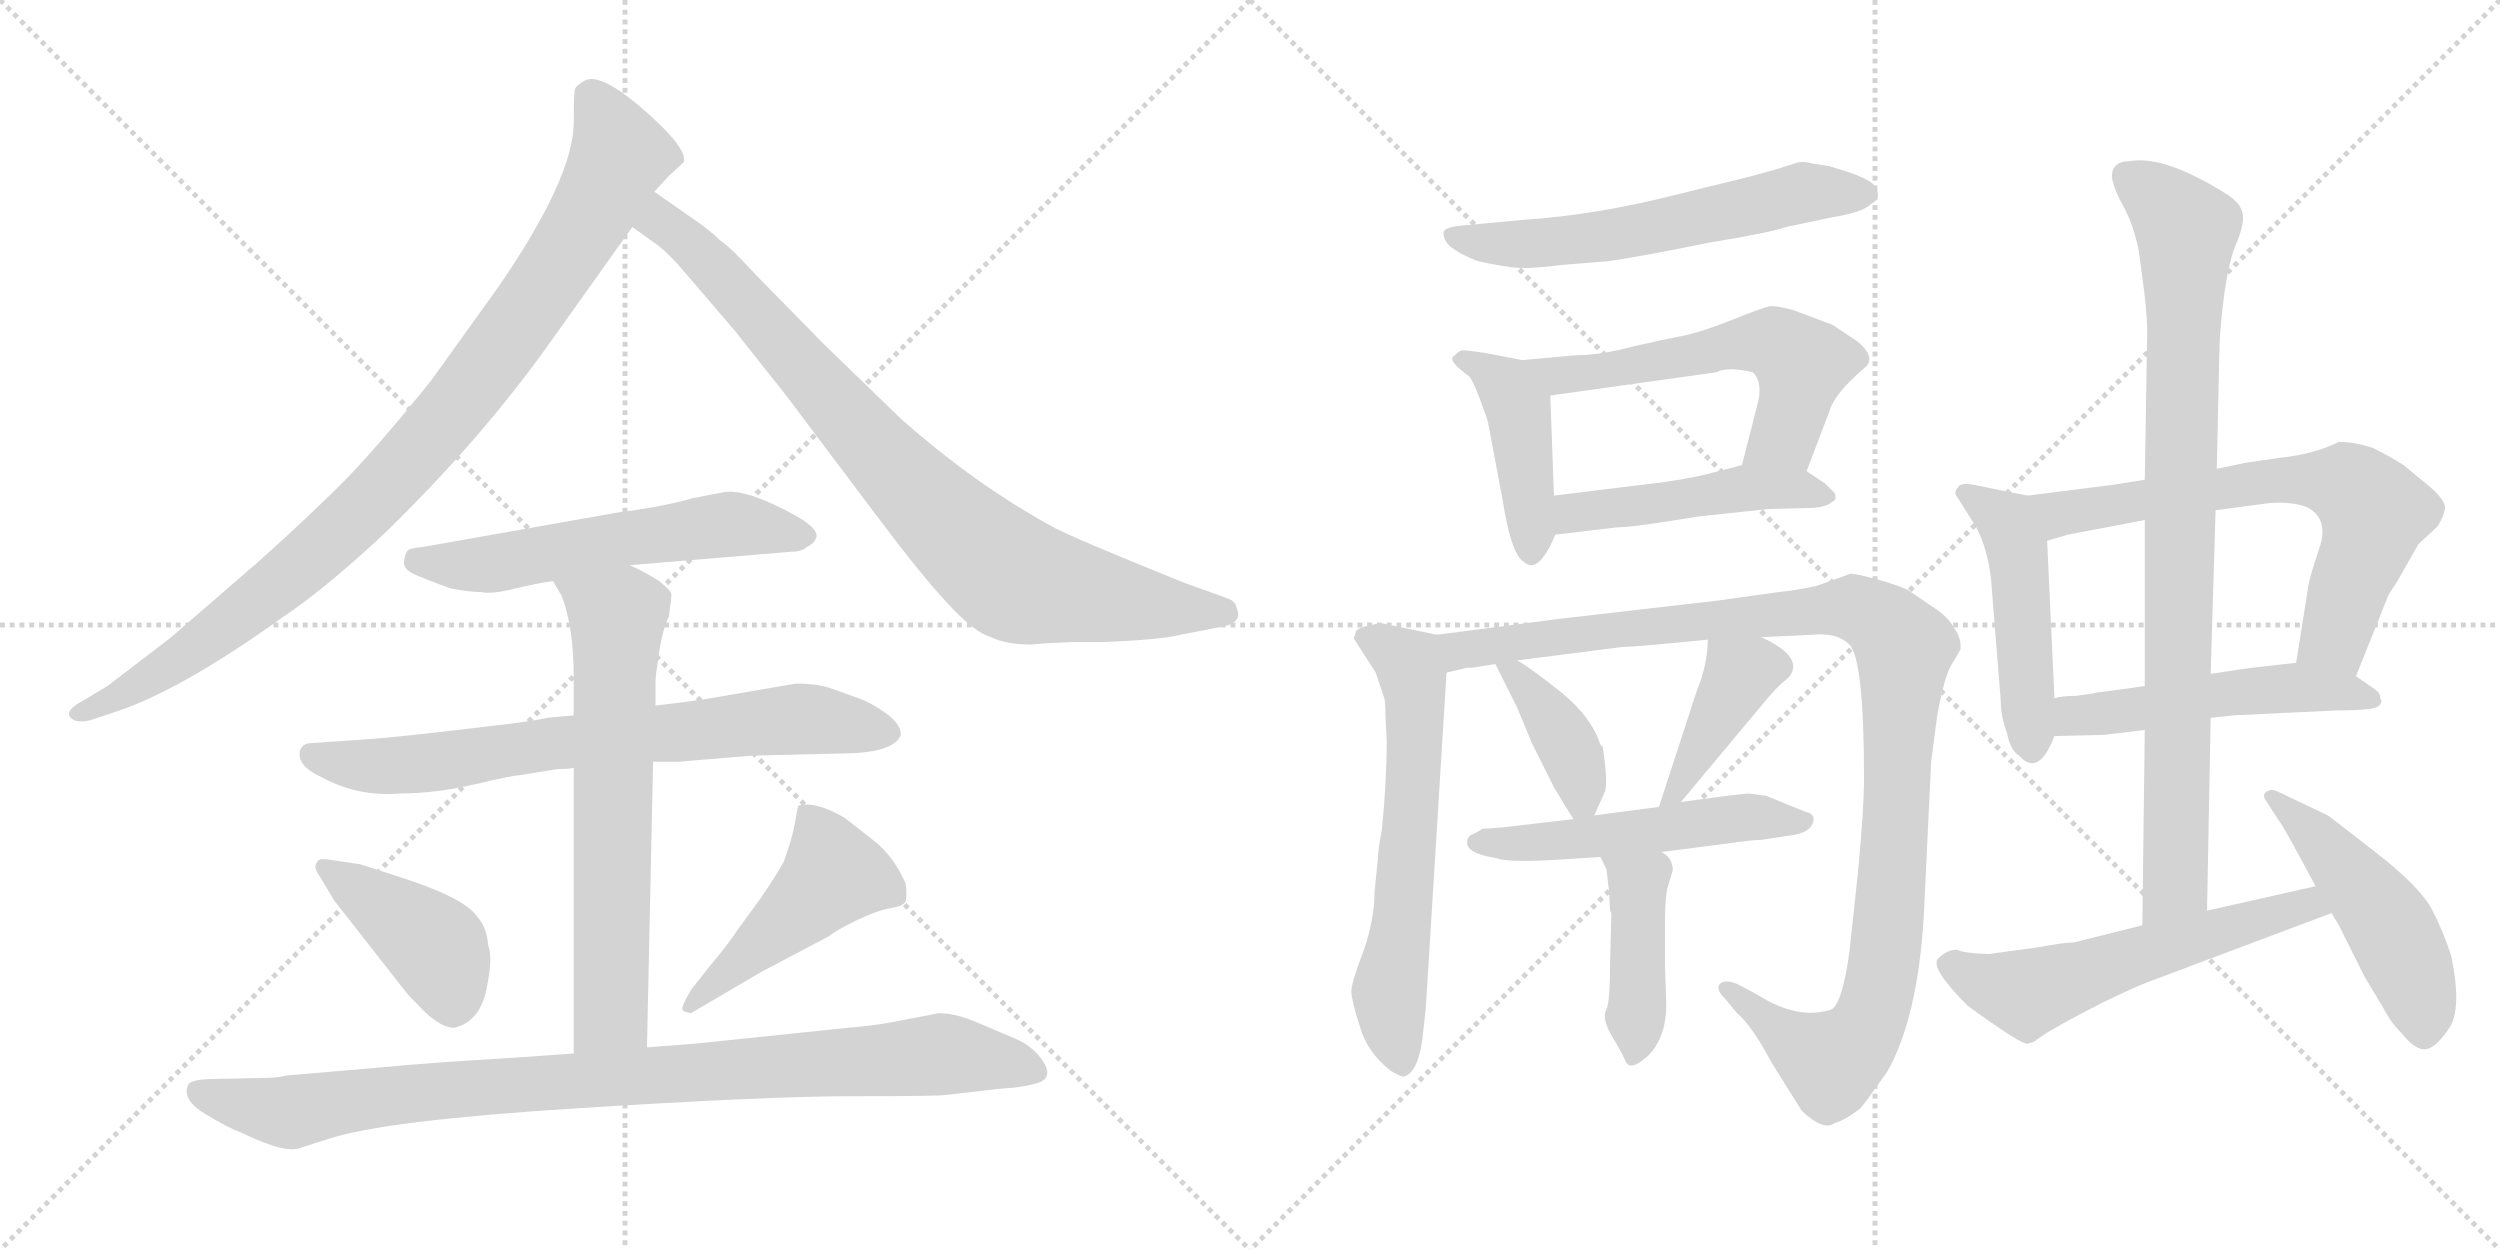 <svg version="1.1" viewBox="0 0 2048 1024" xmlns="http://www.w3.org/2000/svg">
  <g stroke="lightgray" stroke-dasharray="1,1" stroke-width="1" transform="scale(4, 4)">
    <line x1="0" y1="0" x2="256" y2="256"></line>
    <line x1="256" y1="0" x2="0" y2="256"></line>
    <line x1="128" y1="0" x2="128" y2="256"></line>
    <line x1="0" y1="128" x2="256" y2="128"></line>
    <line x1="256" y1="0" x2="512" y2="256"></line>
    <line x1="512" y1="0" x2="256" y2="256"></line>
    <line x1="384" y1="0" x2="384" y2="256"></line>
    <line x1="256" y1="128" x2="512" y2="128"></line>
  </g>
<g transform="scale(1, -1) translate(0, -850)">
   <style type="text/css">
    @keyframes keyframes0 {
      from {
       stroke: black;
       stroke-dashoffset: 961;
       stroke-width: 128;
       }
       76% {
       animation-timing-function: step-end;
       stroke: black;
       stroke-dashoffset: 0;
       stroke-width: 128;
       }
       to {
       stroke: black;
       stroke-width: 1024;
       }
       }
       #make-me-a-hanzi-animation-0 {
         animation: keyframes0 1.032s both;
         animation-delay: 0s;
         animation-timing-function: linear;
       }
    @keyframes keyframes1 {
      from {
       stroke: black;
       stroke-dashoffset: 859;
       stroke-width: 128;
       }
       74% {
       animation-timing-function: step-end;
       stroke: black;
       stroke-dashoffset: 0;
       stroke-width: 128;
       }
       to {
       stroke: black;
       stroke-width: 1024;
       }
       }
       #make-me-a-hanzi-animation-1 {
         animation: keyframes1 0.949s both;
         animation-delay: 1.032s;
         animation-timing-function: linear;
       }
    @keyframes keyframes2 {
      from {
       stroke: black;
       stroke-dashoffset: 577;
       stroke-width: 128;
       }
       65% {
       animation-timing-function: step-end;
       stroke: black;
       stroke-dashoffset: 0;
       stroke-width: 128;
       }
       to {
       stroke: black;
       stroke-width: 1024;
       }
       }
       #make-me-a-hanzi-animation-2 {
         animation: keyframes2 0.72s both;
         animation-delay: 1.981s;
         animation-timing-function: linear;
       }
    @keyframes keyframes3 {
      from {
       stroke: black;
       stroke-dashoffset: 733;
       stroke-width: 128;
       }
       70% {
       animation-timing-function: step-end;
       stroke: black;
       stroke-dashoffset: 0;
       stroke-width: 128;
       }
       to {
       stroke: black;
       stroke-width: 1024;
       }
       }
       #make-me-a-hanzi-animation-3 {
         animation: keyframes3 0.847s both;
         animation-delay: 2.701s;
         animation-timing-function: linear;
       }
    @keyframes keyframes4 {
      from {
       stroke: black;
       stroke-dashoffset: 667;
       stroke-width: 128;
       }
       68% {
       animation-timing-function: step-end;
       stroke: black;
       stroke-dashoffset: 0;
       stroke-width: 128;
       }
       to {
       stroke: black;
       stroke-width: 1024;
       }
       }
       #make-me-a-hanzi-animation-4 {
         animation: keyframes4 0.793s both;
         animation-delay: 3.547s;
         animation-timing-function: linear;
       }
    @keyframes keyframes5 {
      from {
       stroke: black;
       stroke-dashoffset: 418;
       stroke-width: 128;
       }
       58% {
       animation-timing-function: step-end;
       stroke: black;
       stroke-dashoffset: 0;
       stroke-width: 128;
       }
       to {
       stroke: black;
       stroke-width: 1024;
       }
       }
       #make-me-a-hanzi-animation-5 {
         animation: keyframes5 0.59s both;
         animation-delay: 4.34s;
         animation-timing-function: linear;
       }
    @keyframes keyframes6 {
      from {
       stroke: black;
       stroke-dashoffset: 471;
       stroke-width: 128;
       }
       61% {
       animation-timing-function: step-end;
       stroke: black;
       stroke-dashoffset: 0;
       stroke-width: 128;
       }
       to {
       stroke: black;
       stroke-width: 1024;
       }
       }
       #make-me-a-hanzi-animation-6 {
         animation: keyframes6 0.633s both;
         animation-delay: 4.93s;
         animation-timing-function: linear;
       }
    @keyframes keyframes7 {
      from {
       stroke: black;
       stroke-dashoffset: 947;
       stroke-width: 128;
       }
       76% {
       animation-timing-function: step-end;
       stroke: black;
       stroke-dashoffset: 0;
       stroke-width: 128;
       }
       to {
       stroke: black;
       stroke-width: 1024;
       }
       }
       #make-me-a-hanzi-animation-7 {
         animation: keyframes7 1.021s both;
         animation-delay: 5.563s;
         animation-timing-function: linear;
       }
    @keyframes keyframes8 {
      from {
       stroke: black;
       stroke-dashoffset: 598;
       stroke-width: 128;
       }
       66% {
       animation-timing-function: step-end;
       stroke: black;
       stroke-dashoffset: 0;
       stroke-width: 128;
       }
       to {
       stroke: black;
       stroke-width: 1024;
       }
       }
       #make-me-a-hanzi-animation-8 {
         animation: keyframes8 0.737s both;
         animation-delay: 6.584s;
         animation-timing-function: linear;
       }
    @keyframes keyframes9 {
      from {
       stroke: black;
       stroke-dashoffset: 433;
       stroke-width: 128;
       }
       58% {
       animation-timing-function: step-end;
       stroke: black;
       stroke-dashoffset: 0;
       stroke-width: 128;
       }
       to {
       stroke: black;
       stroke-width: 1024;
       }
       }
       #make-me-a-hanzi-animation-9 {
         animation: keyframes9 0.602s both;
         animation-delay: 7.321s;
         animation-timing-function: linear;
       }
    @keyframes keyframes10 {
      from {
       stroke: black;
       stroke-dashoffset: 582;
       stroke-width: 128;
       }
       65% {
       animation-timing-function: step-end;
       stroke: black;
       stroke-dashoffset: 0;
       stroke-width: 128;
       }
       to {
       stroke: black;
       stroke-width: 1024;
       }
       }
       #make-me-a-hanzi-animation-10 {
         animation: keyframes10 0.724s both;
         animation-delay: 7.923s;
         animation-timing-function: linear;
       }
    @keyframes keyframes11 {
      from {
       stroke: black;
       stroke-dashoffset: 477;
       stroke-width: 128;
       }
       61% {
       animation-timing-function: step-end;
       stroke: black;
       stroke-dashoffset: 0;
       stroke-width: 128;
       }
       to {
       stroke: black;
       stroke-width: 1024;
       }
       }
       #make-me-a-hanzi-animation-11 {
         animation: keyframes11 0.638s both;
         animation-delay: 8.647s;
         animation-timing-function: linear;
       }
    @keyframes keyframes12 {
      from {
       stroke: black;
       stroke-dashoffset: 628;
       stroke-width: 128;
       }
       67% {
       animation-timing-function: step-end;
       stroke: black;
       stroke-dashoffset: 0;
       stroke-width: 128;
       }
       to {
       stroke: black;
       stroke-width: 1024;
       }
       }
       #make-me-a-hanzi-animation-12 {
         animation: keyframes12 0.761s both;
         animation-delay: 9.285s;
         animation-timing-function: linear;
       }
    @keyframes keyframes13 {
      from {
       stroke: black;
       stroke-dashoffset: 1105;
       stroke-width: 128;
       }
       78% {
       animation-timing-function: step-end;
       stroke: black;
       stroke-dashoffset: 0;
       stroke-width: 128;
       }
       to {
       stroke: black;
       stroke-width: 1024;
       }
       }
       #make-me-a-hanzi-animation-13 {
         animation: keyframes13 1.149s both;
         animation-delay: 10.046s;
         animation-timing-function: linear;
       }
    @keyframes keyframes14 {
      from {
       stroke: black;
       stroke-dashoffset: 395;
       stroke-width: 128;
       }
       56% {
       animation-timing-function: step-end;
       stroke: black;
       stroke-dashoffset: 0;
       stroke-width: 128;
       }
       to {
       stroke: black;
       stroke-width: 1024;
       }
       }
       #make-me-a-hanzi-animation-14 {
         animation: keyframes14 0.571s both;
         animation-delay: 11.195s;
         animation-timing-function: linear;
       }
    @keyframes keyframes15 {
      from {
       stroke: black;
       stroke-dashoffset: 409;
       stroke-width: 128;
       }
       57% {
       animation-timing-function: step-end;
       stroke: black;
       stroke-dashoffset: 0;
       stroke-width: 128;
       }
       to {
       stroke: black;
       stroke-width: 1024;
       }
       }
       #make-me-a-hanzi-animation-15 {
         animation: keyframes15 0.583s both;
         animation-delay: 11.767s;
         animation-timing-function: linear;
       }
    @keyframes keyframes16 {
      from {
       stroke: black;
       stroke-dashoffset: 524;
       stroke-width: 128;
       }
       63% {
       animation-timing-function: step-end;
       stroke: black;
       stroke-dashoffset: 0;
       stroke-width: 128;
       }
       to {
       stroke: black;
       stroke-width: 1024;
       }
       }
       #make-me-a-hanzi-animation-16 {
         animation: keyframes16 0.676s both;
         animation-delay: 12.35s;
         animation-timing-function: linear;
       }
    @keyframes keyframes17 {
      from {
       stroke: black;
       stroke-dashoffset: 423;
       stroke-width: 128;
       }
       58% {
       animation-timing-function: step-end;
       stroke: black;
       stroke-dashoffset: 0;
       stroke-width: 128;
       }
       to {
       stroke: black;
       stroke-width: 1024;
       }
       }
       #make-me-a-hanzi-animation-17 {
         animation: keyframes17 0.594s both;
         animation-delay: 13.026s;
         animation-timing-function: linear;
       }
    @keyframes keyframes18 {
      from {
       stroke: black;
       stroke-dashoffset: 485;
       stroke-width: 128;
       }
       61% {
       animation-timing-function: step-end;
       stroke: black;
       stroke-dashoffset: 0;
       stroke-width: 128;
       }
       to {
       stroke: black;
       stroke-width: 1024;
       }
       }
       #make-me-a-hanzi-animation-18 {
         animation: keyframes18 0.645s both;
         animation-delay: 13.62s;
         animation-timing-function: linear;
       }
    @keyframes keyframes19 {
      from {
       stroke: black;
       stroke-dashoffset: 682;
       stroke-width: 128;
       }
       69% {
       animation-timing-function: step-end;
       stroke: black;
       stroke-dashoffset: 0;
       stroke-width: 128;
       }
       to {
       stroke: black;
       stroke-width: 1024;
       }
       }
       #make-me-a-hanzi-animation-19 {
         animation: keyframes19 0.805s both;
         animation-delay: 14.265s;
         animation-timing-function: linear;
       }
    @keyframes keyframes20 {
      from {
       stroke: black;
       stroke-dashoffset: 516;
       stroke-width: 128;
       }
       63% {
       animation-timing-function: step-end;
       stroke: black;
       stroke-dashoffset: 0;
       stroke-width: 128;
       }
       to {
       stroke: black;
       stroke-width: 1024;
       }
       }
       #make-me-a-hanzi-animation-20 {
         animation: keyframes20 0.67s both;
         animation-delay: 15.07s;
         animation-timing-function: linear;
       }
    @keyframes keyframes21 {
      from {
       stroke: black;
       stroke-dashoffset: 893;
       stroke-width: 128;
       }
       74% {
       animation-timing-function: step-end;
       stroke: black;
       stroke-dashoffset: 0;
       stroke-width: 128;
       }
       to {
       stroke: black;
       stroke-width: 1024;
       }
       }
       #make-me-a-hanzi-animation-21 {
         animation: keyframes21 0.977s both;
         animation-delay: 15.74s;
         animation-timing-function: linear;
       }
    @keyframes keyframes22 {
      from {
       stroke: black;
       stroke-dashoffset: 579;
       stroke-width: 128;
       }
       65% {
       animation-timing-function: step-end;
       stroke: black;
       stroke-dashoffset: 0;
       stroke-width: 128;
       }
       to {
       stroke: black;
       stroke-width: 1024;
       }
       }
       #make-me-a-hanzi-animation-22 {
         animation: keyframes22 0.721s both;
         animation-delay: 16.717s;
         animation-timing-function: linear;
       }
    @keyframes keyframes23 {
      from {
       stroke: black;
       stroke-dashoffset: 494;
       stroke-width: 128;
       }
       62% {
       animation-timing-function: step-end;
       stroke: black;
       stroke-dashoffset: 0;
       stroke-width: 128;
       }
       to {
       stroke: black;
       stroke-width: 1024;
       }
       }
       #make-me-a-hanzi-animation-23 {
         animation: keyframes23 0.652s both;
         animation-delay: 17.438s;
         animation-timing-function: linear;
       }
</style>
<path d="M 536 693 L 548 706 L 560 717 Q 564 728 528 759.5 Q 492 791 479 784 Q 472 780 471 777 Q 470 774 470 750 Q 470 705 409 616 L 353 538 Q 307 481 280 454 Q 253 427 213 391 L 139 327 L 88 288 L 68 276 Q 53 268 57.5 262.5 Q 62 257 74 260 L 92 266 Q 146 283 231 344 Q 267 368 316 414 Q 395 491 451 570 L 518 664 L 536 693 Z" fill="lightgray"></path> 
<path d="M 856 323 L 878 324 L 904 324 Q 952 326 967 330 L 998 336 Q 1019 339 1013 352 Q 1012 358 1005 360 L 969 373 L 925 391 Q 881 409 865 417 Q 800 452 738 507 L 675 568 L 620 624 Q 598 648 590 653 Q 581 662 566 672 L 536 693 C 511 710 494 681 518 664 L 539 649 Q 549 641 560 628 L 602 579 L 644 526 L 717 429 Q 756 377 777 355 Q 798 332 812 328 Q 824 322 845 322 L 856 323 Z" fill="lightgray"></path> 
<path d="M 516 387 L 648 398 Q 657 398 661 402 Q 668 405 669 411 Q 669 418 651 428 Q 613 449 594 447 L 568 442 Q 544 435 505 430 L 347 402 Q 336 401 334 399 Q 332 397 331 390.5 Q 330 384 338.5 380 Q 347 376 369 368 Q 384 365 394 365 Q 402 363 420.5 367.5 Q 439 372 453 374 L 516 387 Z" fill="lightgray"></path> 
<path d="M 535 226 L 556 226 L 616 231 L 700 233 Q 733 235 738 248 Q 738 257 726 265.5 Q 714 274 706 277 L 681 286 Q 670 290 652 290 L 576 277 Q 563 275 537 272 L 470 264 L 449 262 L 438 260 Q 427 258 370.5 251.5 Q 314 245 295 244 L 252 241 Q 248 240 246 236 Q 242 223 264 213 Q 294 197 328 200 Q 357 200 389 207.5 Q 421 215 426 215 L 457 220 Q 467 220 470 221 L 535 226 Z" fill="lightgray"></path> 
<path d="M 530 -8 L 535 226 L 537 272 L 537 292 Q 537 296 540 316 Q 543 335 548 345 Q 550 359 550 363 Q 550 366 540 374 Q 529 381 516 387 C 489 401 438 400 453 374 L 460 362 Q 470 337 470 294 L 470 264 L 470 221 L 470 -13 C 470 -43 529 -38 530 -8 Z" fill="lightgray"></path> 
<path d="M 274 112 L 332 38 Q 335 34 348 21 Q 362 8 372 8 Q 393 13 398.5 39.5 Q 404 66 400 75 Q 399 90 391 99 Q 380 115 326 132 L 295 142 L 268 146 Q 261 147 260 144 Q 256 140 262 132 L 274 112 Z" fill="lightgray"></path> 
<path d="M 566 20 L 624 54 L 679 83 Q 685 88 701.5 96 Q 718 104 729.5 106 Q 741 108 742 112 Q 743 116 742 126 Q 732 149 715 162 L 692 180 Q 668 194 654 190 Q 653 187 651 175 Q 649 163 642 144 Q 636 133 623 114 L 604 88 Q 597 77 581 58 L 566 39 Q 558 25 559 23 Q 560 21 566 20 Z" fill="lightgray"></path> 
<path d="M 235 -31 Q 227 -33 217 -33 L 170 -34 Q 155 -35 154 -39 Q 149 -51 168 -62.5 Q 187 -74 198 -78 Q 235 -96 247 -90 L 269 -83 Q 314 -68 471.5 -58 Q 629 -48 699 -48 Q 769 -48 775 -47 L 818 -42 Q 836 -41 847 -38 Q 866 -34 852 -16 Q 844 -6 832 -1 Q 820 4 801.5 12 Q 783 20 769 20 L 743 15 Q 720 10 694 8 L 569 -5 Q 555 -6 530 -8 L 470 -13 L 428 -16 L 365 -20 Q 337 -22 294 -26 L 235 -31 Z" fill="lightgray"></path> 
<path d="M 1508 711 L 1498 714 L 1485 716 Q 1478 718 1473 717 L 1454 711 Q 1429 704 1424 703 L 1371 690 Q 1308 674 1249 670 L 1195 665 Q 1186 664 1183 661 Q 1181 656 1187 649 Q 1195 642 1211 636 Q 1234 631 1245 630.5 Q 1256 630 1280 633 L 1317 636 Q 1340 639 1399 651 Q 1453 660 1463 664 L 1501 672 Q 1526 676 1533 683 Q 1540 687 1538 693 Q 1538 702 1508 711 Z" fill="lightgray"></path> 
<path d="M 1247 555 L 1216 561 Q 1202 563 1199 563 Q 1195 563 1192 559 Q 1184 556 1203 542 Q 1206 540 1212 524 Q 1218 508 1219 504 L 1231 440 Q 1238 396 1248 390 Q 1255 383 1263 392 Q 1270 401 1274 412 L 1273 444 L 1270 526 C 1269 551 1269 551 1247 555 Z" fill="lightgray"></path> 
<path d="M 1480 464 L 1499 514 Q 1503 528 1529 550 Q 1536 558 1522 570 L 1501 584 L 1469 596 Q 1454 600 1449 599 Q 1444 598 1419 588 Q 1394 578 1379 575 Q 1363 572 1337 566 Q 1311 559 1291 559 L 1247 555 C 1217 552 1240 522 1270 526 L 1406 545 Q 1415 550 1436 545 Q 1445 536 1439 516 L 1427 469 C 1420 440 1469 436 1480 464 Z" fill="lightgray"></path> 
<path d="M 1274 412 L 1325 418 Q 1338 418 1392 427 L 1449 433 L 1486 434 Q 1497 435 1501 439 Q 1505 440 1503 446 L 1495 454 L 1480 464 C 1460 477 1456 477 1427 469 L 1400 462 Q 1376 456 1338 452 L 1273 444 C 1243 440 1244 408 1274 412 Z" fill="lightgray"></path> 
<path d="M 1177 330 L 1134 339 Q 1132 340 1123 338 Q 1113 336 1111 333 L 1109 327 L 1127 299 L 1134 278 Q 1135 275 1135 262 L 1136 243 Q 1136 210 1132 170 Q 1129 155 1129 149 L 1126 119 Q 1126 97 1117 71 Q 1107 45 1107 38 Q 1107 31 1114 9 Q 1120 -12 1139 -27 Q 1147 -32 1150 -32 Q 1161 -29 1165 -3 L 1168 24 L 1185 299 C 1187 328 1187 328 1177 330 Z" fill="lightgray"></path> 
<path d="M 1443 328 L 1485 330 Q 1505 332 1515 322 Q 1527 310 1527 212 Q 1527 187 1522 135 L 1515 70 Q 1509 27 1500 23 Q 1473 14 1440 35 L 1423 44 Q 1413 48 1409 44 Q 1405 40 1413 32 L 1423 20 Q 1435 10 1451 -20 L 1476 -60 Q 1494 -77 1503 -70 Q 1511 -68 1524 -58 Q 1526 -56 1546 -28 Q 1571 16 1576 100 L 1582 226 L 1587 264 Q 1593 297 1599 306 Q 1604 314 1606 318 Q 1607 327 1601 335 Q 1596 345 1583 353 L 1564 366 Q 1557 370 1539 375 Q 1521 380 1516 380 L 1488 370 Q 1469 366 1457 365 L 1407 358 L 1277 343 L 1177 330 C 1147 326 1155 294 1185 299 L 1202 303 L 1206 303 L 1225 306 L 1243 309 L 1329 320 Q 1339 320 1399 326 L 1443 328 Z" fill="lightgray"></path> 
<path d="M 1225 306 L 1241 274 Q 1242 273 1255 241 L 1273 205 Q 1285 185 1289 179 C 1298 165 1298 165 1306 182 L 1315 202 Q 1317 212 1313 238 L 1311 240 Q 1304 262 1280 282 Q 1255 302 1243 309 C 1217 325 1215 326 1225 306 Z" fill="lightgray"></path> 
<path d="M 1377 193 L 1443 272 Q 1456 288 1463 293 Q 1469 298 1469 304 Q 1469 316 1443 328 C 1416 341 1400 349 1399 326 Q 1399 306 1390 284 L 1359 189 C 1350 160 1358 170 1377 193 Z" fill="lightgray"></path> 
<path d="M 1289 179 L 1229 172 L 1214 171 Q 1212 169 1205 166 Q 1202 164 1202 161 Q 1200 151 1226 147 Q 1235 143 1281 146 L 1311 148 L 1361 152 L 1415 159 Q 1436 162 1443 162 L 1469 166 Q 1482 168 1485 175.5 Q 1488 183 1479 185 L 1447 198 Q 1433 200 1432 200 L 1414 198 L 1377 193 L 1359 189 L 1306 182 L 1289 179 Z" fill="lightgray"></path> 
<path d="M 1311 148 L 1316 138 L 1318 121 L 1319 104 L 1320 102 L 1319 62 Q 1319 30 1316 23 Q 1312 16 1320 2 Q 1328 -11 1332 -20 Q 1336 -28 1351 -14 Q 1365 1 1365 27 L 1364 58 L 1364 98 Q 1364 117 1367 126 L 1370 136 Q 1371 138 1369 144 Q 1367 149 1361 152 C 1337 170 1298 175 1311 148 Z" fill="lightgray"></path> 
<path d="M 1661 444 L 1621 452 Q 1608 455 1605 452 Q 1601 448 1602 445 L 1619 418 Q 1628 401 1631 376 L 1639 276 Q 1639 263 1644 250 Q 1647 235 1654 231 Q 1670 213 1683 247 L 1683 278 L 1677 407 C 1676 437 1675 441 1661 444 Z" fill="lightgray"></path> 
<path d="M 1930 296 L 1956 361 Q 1956 362 1964 374 L 1981 404 L 1997 419 Q 2002 427 2003 434 Q 2003 440 1992 450 L 1969 469 Q 1958 476 1944 483 Q 1929 488 1916 488 Q 1896 478 1868 475 L 1840 471 Q 1836 470 1816 466 L 1757 457 L 1732 453 L 1661 444 C 1631 440 1648 399 1677 407 L 1694 412 L 1757 424 L 1815 432 L 1860 438 Q 1880 439 1891 434 Q 1908 424 1900 401 Q 1892 377 1891 370 L 1881 307 C 1876 277 1919 268 1930 296 Z" fill="lightgray"></path> 
<path d="M 1811 262 L 1830 264 L 1914 268 Q 1946 268 1949 272 Q 1952 275 1950 278 Q 1950 282 1946 285 L 1930 296 C 1909 310 1909 310 1881 307 L 1845 303 Q 1844 303 1811 298 L 1757 288 L 1721 283 Q 1718 283 1715 282 L 1701 280 Q 1689 280 1683 278 C 1654 272 1653 246 1683 247 L 1724 248 L 1757 252 L 1811 262 Z" fill="lightgray"></path> 
<path d="M 1757 252 L 1755 92 C 1755 62 1807 74 1808 104 L 1811 262 L 1811 298 L 1815 432 L 1816 466 L 1818 557 Q 1818 577 1822 608 Q 1826 638 1833 653 Q 1839 668 1837 676 Q 1835 684 1824 691 Q 1773 723 1745 718 Q 1730 718 1730 705 Q 1732 694 1740 680 Q 1748 665 1752 645 L 1755 623 Q 1759 594 1759 578 L 1757 457 L 1757 424 L 1757 288 L 1757 252 Z" fill="lightgray"></path> 
<path d="M 1755 92 L 1699 78 Q 1691 78 1670 74 L 1633 69 Q 1631 68 1619 69 Q 1607 70 1603 72 Q 1595 72 1588 65 Q 1580 58 1612 26 Q 1656 -6 1661 -5 Q 1665 -4 1667 -3 Q 1669 -1 1674 2 Q 1678 5 1684 8 Q 1690 12 1721 28 Q 1752 43 1761 46 L 1910 102 C 1938 113 1926 131 1897 124 L 1808 104 L 1755 92 Z" fill="lightgray"></path> 
<path d="M 1910 102 L 1916 92 L 1937 50 L 1952 25 Q 1958 13 1967 4 Q 1979 -11 1987.5 -9.5 Q 1996 -8 2006.5 8 Q 2017 24 2008 67 Q 2002 86 1992.5 104.5 Q 1983 123 1946.5 151.5 Q 1910 180 1907 182 L 1865 202 Q 1860 204 1856 201 Q 1853 198 1857 193 L 1866 179 Q 1868 177 1878 159 L 1897 124 L 1910 102 Z" fill="lightgray"></path> 
      <clipPath id="make-me-a-hanzi-clip-0">
      <path d="M 536 693 L 548 706 L 560 717 Q 564 728 528 759.5 Q 492 791 479 784 Q 472 780 471 777 Q 470 774 470 750 Q 470 705 409 616 L 353 538 Q 307 481 280 454 Q 253 427 213 391 L 139 327 L 88 288 L 68 276 Q 53 268 57.5 262.5 Q 62 257 74 260 L 92 266 Q 146 283 231 344 Q 267 368 316 414 Q 395 491 451 570 L 518 664 L 536 693 Z" fill="lightgray"></path>
      </clipPath>
      <path clip-path="url(#make-me-a-hanzi-clip-0)" d="M 483 772 L 508 723 L 471 653 L 378 522 L 292 427 L 210 356 L 127 297 L 63 265 " fill="none" id="make-me-a-hanzi-animation-0" stroke-dasharray="833 1666" stroke-linecap="round"></path>

      <clipPath id="make-me-a-hanzi-clip-1">
      <path d="M 856 323 L 878 324 L 904 324 Q 952 326 967 330 L 998 336 Q 1019 339 1013 352 Q 1012 358 1005 360 L 969 373 L 925 391 Q 881 409 865 417 Q 800 452 738 507 L 675 568 L 620 624 Q 598 648 590 653 Q 581 662 566 672 L 536 693 C 511 710 494 681 518 664 L 539 649 Q 549 641 560 628 L 602 579 L 644 526 L 717 429 Q 756 377 777 355 Q 798 332 812 328 Q 824 322 845 322 L 856 323 Z" fill="lightgray"></path>
      </clipPath>
      <path clip-path="url(#make-me-a-hanzi-clip-1)" d="M 538 685 L 543 666 L 599 617 L 730 468 L 829 377 L 913 358 L 1002 348 " fill="none" id="make-me-a-hanzi-animation-1" stroke-dasharray="731 1462" stroke-linecap="round"></path>

      <clipPath id="make-me-a-hanzi-clip-2">
      <path d="M 516 387 L 648 398 Q 657 398 661 402 Q 668 405 669 411 Q 669 418 651 428 Q 613 449 594 447 L 568 442 Q 544 435 505 430 L 347 402 Q 336 401 334 399 Q 332 397 331 390.5 Q 330 384 338.5 380 Q 347 376 369 368 Q 384 365 394 365 Q 402 363 420.5 367.5 Q 439 372 453 374 L 516 387 Z" fill="lightgray"></path>
      </clipPath>
      <path clip-path="url(#make-me-a-hanzi-clip-2)" d="M 343 391 L 409 388 L 598 421 L 660 411 " fill="none" id="make-me-a-hanzi-animation-2" stroke-dasharray="449 898" stroke-linecap="round"></path>

      <clipPath id="make-me-a-hanzi-clip-3">
      <path d="M 535 226 L 556 226 L 616 231 L 700 233 Q 733 235 738 248 Q 738 257 726 265.5 Q 714 274 706 277 L 681 286 Q 670 290 652 290 L 576 277 Q 563 275 537 272 L 470 264 L 449 262 L 438 260 Q 427 258 370.5 251.5 Q 314 245 295 244 L 252 241 Q 248 240 246 236 Q 242 223 264 213 Q 294 197 328 200 Q 357 200 389 207.5 Q 421 215 426 215 L 457 220 Q 467 220 470 221 L 535 226 Z" fill="lightgray"></path>
      </clipPath>
      <path clip-path="url(#make-me-a-hanzi-clip-3)" d="M 255 231 L 299 222 L 335 223 L 456 242 L 649 261 L 728 250 " fill="none" id="make-me-a-hanzi-animation-3" stroke-dasharray="605 1210" stroke-linecap="round"></path>

      <clipPath id="make-me-a-hanzi-clip-4">
      <path d="M 530 -8 L 535 226 L 537 272 L 537 292 Q 537 296 540 316 Q 543 335 548 345 Q 550 359 550 363 Q 550 366 540 374 Q 529 381 516 387 C 489 401 438 400 453 374 L 460 362 Q 470 337 470 294 L 470 264 L 470 221 L 470 -13 C 470 -43 529 -38 530 -8 Z" fill="lightgray"></path>
      </clipPath>
      <path clip-path="url(#make-me-a-hanzi-clip-4)" d="M 460 370 L 506 345 L 501 32 L 500 20 L 477 -5 " fill="none" id="make-me-a-hanzi-animation-4" stroke-dasharray="539 1078" stroke-linecap="round"></path>

      <clipPath id="make-me-a-hanzi-clip-5">
      <path d="M 274 112 L 332 38 Q 335 34 348 21 Q 362 8 372 8 Q 393 13 398.5 39.5 Q 404 66 400 75 Q 399 90 391 99 Q 380 115 326 132 L 295 142 L 268 146 Q 261 147 260 144 Q 256 140 262 132 L 274 112 Z" fill="lightgray"></path>
      </clipPath>
      <path clip-path="url(#make-me-a-hanzi-clip-5)" d="M 266 139 L 358 73 L 371 26 " fill="none" id="make-me-a-hanzi-animation-5" stroke-dasharray="290 580" stroke-linecap="round"></path>

      <clipPath id="make-me-a-hanzi-clip-6">
      <path d="M 566 20 L 624 54 L 679 83 Q 685 88 701.5 96 Q 718 104 729.5 106 Q 741 108 742 112 Q 743 116 742 126 Q 732 149 715 162 L 692 180 Q 668 194 654 190 Q 653 187 651 175 Q 649 163 642 144 Q 636 133 623 114 L 604 88 Q 597 77 581 58 L 566 39 Q 558 25 559 23 Q 560 21 566 20 Z" fill="lightgray"></path>
      </clipPath>
      <path clip-path="url(#make-me-a-hanzi-clip-6)" d="M 660 181 L 674 162 L 683 134 L 564 24 " fill="none" id="make-me-a-hanzi-animation-6" stroke-dasharray="343 686" stroke-linecap="round"></path>

      <clipPath id="make-me-a-hanzi-clip-7">
      <path d="M 235 -31 Q 227 -33 217 -33 L 170 -34 Q 155 -35 154 -39 Q 149 -51 168 -62.5 Q 187 -74 198 -78 Q 235 -96 247 -90 L 269 -83 Q 314 -68 471.5 -58 Q 629 -48 699 -48 Q 769 -48 775 -47 L 818 -42 Q 836 -41 847 -38 Q 866 -34 852 -16 Q 844 -6 832 -1 Q 820 4 801.5 12 Q 783 20 769 20 L 743 15 Q 720 10 694 8 L 569 -5 Q 555 -6 530 -8 L 470 -13 L 428 -16 L 365 -20 Q 337 -22 294 -26 L 235 -31 Z" fill="lightgray"></path>
      </clipPath>
      <path clip-path="url(#make-me-a-hanzi-clip-7)" d="M 161 -44 L 236 -61 L 349 -44 L 769 -14 L 847 -26 " fill="none" id="make-me-a-hanzi-animation-7" stroke-dasharray="819 1638" stroke-linecap="round"></path>

      <clipPath id="make-me-a-hanzi-clip-8">
      <path d="M 1508 711 L 1498 714 L 1485 716 Q 1478 718 1473 717 L 1454 711 Q 1429 704 1424 703 L 1371 690 Q 1308 674 1249 670 L 1195 665 Q 1186 664 1183 661 Q 1181 656 1187 649 Q 1195 642 1211 636 Q 1234 631 1245 630.5 Q 1256 630 1280 633 L 1317 636 Q 1340 639 1399 651 Q 1453 660 1463 664 L 1501 672 Q 1526 676 1533 683 Q 1540 687 1538 693 Q 1538 702 1508 711 Z" fill="lightgray"></path>
      </clipPath>
      <path clip-path="url(#make-me-a-hanzi-clip-8)" d="M 1191 657 L 1221 650 L 1297 654 L 1476 692 L 1528 692 " fill="none" id="make-me-a-hanzi-animation-8" stroke-dasharray="470 940" stroke-linecap="round"></path>

      <clipPath id="make-me-a-hanzi-clip-9">
      <path d="M 1247 555 L 1216 561 Q 1202 563 1199 563 Q 1195 563 1192 559 Q 1184 556 1203 542 Q 1206 540 1212 524 Q 1218 508 1219 504 L 1231 440 Q 1238 396 1248 390 Q 1255 383 1263 392 Q 1270 401 1274 412 L 1273 444 L 1270 526 C 1269 551 1269 551 1247 555 Z" fill="lightgray"></path>
      </clipPath>
      <path clip-path="url(#make-me-a-hanzi-clip-9)" d="M 1199 554 L 1221 545 L 1244 516 L 1254 400 " fill="none" id="make-me-a-hanzi-animation-9" stroke-dasharray="305 610" stroke-linecap="round"></path>

      <clipPath id="make-me-a-hanzi-clip-10">
      <path d="M 1480 464 L 1499 514 Q 1503 528 1529 550 Q 1536 558 1522 570 L 1501 584 L 1469 596 Q 1454 600 1449 599 Q 1444 598 1419 588 Q 1394 578 1379 575 Q 1363 572 1337 566 Q 1311 559 1291 559 L 1247 555 C 1217 552 1240 522 1270 526 L 1406 545 Q 1415 550 1436 545 Q 1445 536 1439 516 L 1427 469 C 1420 440 1469 436 1480 464 Z" fill="lightgray"></path>
      </clipPath>
      <path clip-path="url(#make-me-a-hanzi-clip-10)" d="M 1255 553 L 1277 542 L 1306 544 L 1418 568 L 1456 568 L 1476 552 L 1473 533 L 1459 492 L 1434 473 " fill="none" id="make-me-a-hanzi-animation-10" stroke-dasharray="454 908" stroke-linecap="round"></path>

      <clipPath id="make-me-a-hanzi-clip-11">
      <path d="M 1274 412 L 1325 418 Q 1338 418 1392 427 L 1449 433 L 1486 434 Q 1497 435 1501 439 Q 1505 440 1503 446 L 1495 454 L 1480 464 C 1460 477 1456 477 1427 469 L 1400 462 Q 1376 456 1338 452 L 1273 444 C 1243 440 1244 408 1274 412 Z" fill="lightgray"></path>
      </clipPath>
      <path clip-path="url(#make-me-a-hanzi-clip-11)" d="M 1280 418 L 1291 430 L 1432 450 L 1494 445 " fill="none" id="make-me-a-hanzi-animation-11" stroke-dasharray="349 698" stroke-linecap="round"></path>

      <clipPath id="make-me-a-hanzi-clip-12">
      <path d="M 1177 330 L 1134 339 Q 1132 340 1123 338 Q 1113 336 1111 333 L 1109 327 L 1127 299 L 1134 278 Q 1135 275 1135 262 L 1136 243 Q 1136 210 1132 170 Q 1129 155 1129 149 L 1126 119 Q 1126 97 1117 71 Q 1107 45 1107 38 Q 1107 31 1114 9 Q 1120 -12 1139 -27 Q 1147 -32 1150 -32 Q 1161 -29 1165 -3 L 1168 24 L 1185 299 C 1187 328 1187 328 1177 330 Z" fill="lightgray"></path>
      </clipPath>
      <path clip-path="url(#make-me-a-hanzi-clip-12)" d="M 1119 327 L 1154 306 L 1160 278 L 1149 94 L 1138 42 L 1148 -22 " fill="none" id="make-me-a-hanzi-animation-12" stroke-dasharray="500 1000" stroke-linecap="round"></path>

      <clipPath id="make-me-a-hanzi-clip-13">
      <path d="M 1443 328 L 1485 330 Q 1505 332 1515 322 Q 1527 310 1527 212 Q 1527 187 1522 135 L 1515 70 Q 1509 27 1500 23 Q 1473 14 1440 35 L 1423 44 Q 1413 48 1409 44 Q 1405 40 1413 32 L 1423 20 Q 1435 10 1451 -20 L 1476 -60 Q 1494 -77 1503 -70 Q 1511 -68 1524 -58 Q 1526 -56 1546 -28 Q 1571 16 1576 100 L 1582 226 L 1587 264 Q 1593 297 1599 306 Q 1604 314 1606 318 Q 1607 327 1601 335 Q 1596 345 1583 353 L 1564 366 Q 1557 370 1539 375 Q 1521 380 1516 380 L 1488 370 Q 1469 366 1457 365 L 1407 358 L 1277 343 L 1177 330 C 1147 326 1155 294 1185 299 L 1202 303 L 1206 303 L 1225 306 L 1243 309 L 1329 320 Q 1339 320 1399 326 L 1443 328 Z" fill="lightgray"></path>
      </clipPath>
      <path clip-path="url(#make-me-a-hanzi-clip-13)" d="M 1188 305 L 1200 319 L 1502 352 L 1525 350 L 1549 334 L 1560 318 L 1554 188 L 1541 46 L 1530 10 L 1518 -7 L 1497 -19 L 1416 40 " fill="none" id="make-me-a-hanzi-animation-13" stroke-dasharray="977 1954" stroke-linecap="round"></path>

      <clipPath id="make-me-a-hanzi-clip-14">
      <path d="M 1225 306 L 1241 274 Q 1242 273 1255 241 L 1273 205 Q 1285 185 1289 179 C 1298 165 1298 165 1306 182 L 1315 202 Q 1317 212 1313 238 L 1311 240 Q 1304 262 1280 282 Q 1255 302 1243 309 C 1217 325 1215 326 1225 306 Z" fill="lightgray"></path>
      </clipPath>
      <path clip-path="url(#make-me-a-hanzi-clip-14)" d="M 1230 302 L 1240 299 L 1282 243 L 1295 205 L 1292 187 " fill="none" id="make-me-a-hanzi-animation-14" stroke-dasharray="267 534" stroke-linecap="round"></path>

      <clipPath id="make-me-a-hanzi-clip-15">
      <path d="M 1377 193 L 1443 272 Q 1456 288 1463 293 Q 1469 298 1469 304 Q 1469 316 1443 328 C 1416 341 1400 349 1399 326 Q 1399 306 1390 284 L 1359 189 C 1350 160 1358 170 1377 193 Z" fill="lightgray"></path>
      </clipPath>
      <path clip-path="url(#make-me-a-hanzi-clip-15)" d="M 1456 304 L 1425 297 L 1375 204 L 1362 195 " fill="none" id="make-me-a-hanzi-animation-15" stroke-dasharray="281 562" stroke-linecap="round"></path>

      <clipPath id="make-me-a-hanzi-clip-16">
      <path d="M 1289 179 L 1229 172 L 1214 171 Q 1212 169 1205 166 Q 1202 164 1202 161 Q 1200 151 1226 147 Q 1235 143 1281 146 L 1311 148 L 1361 152 L 1415 159 Q 1436 162 1443 162 L 1469 166 Q 1482 168 1485 175.5 Q 1488 183 1479 185 L 1447 198 Q 1433 200 1432 200 L 1414 198 L 1377 193 L 1359 189 L 1306 182 L 1289 179 Z" fill="lightgray"></path>
      </clipPath>
      <path clip-path="url(#make-me-a-hanzi-clip-16)" d="M 1210 160 L 1302 163 L 1430 181 L 1477 177 " fill="none" id="make-me-a-hanzi-animation-16" stroke-dasharray="396 792" stroke-linecap="round"></path>

      <clipPath id="make-me-a-hanzi-clip-17">
      <path d="M 1311 148 L 1316 138 L 1318 121 L 1319 104 L 1320 102 L 1319 62 Q 1319 30 1316 23 Q 1312 16 1320 2 Q 1328 -11 1332 -20 Q 1336 -28 1351 -14 Q 1365 1 1365 27 L 1364 58 L 1364 98 Q 1364 117 1367 126 L 1370 136 Q 1371 138 1369 144 Q 1367 149 1361 152 C 1337 170 1298 175 1311 148 Z" fill="lightgray"></path>
      </clipPath>
      <path clip-path="url(#make-me-a-hanzi-clip-17)" d="M 1318 145 L 1342 125 L 1339 -11 " fill="none" id="make-me-a-hanzi-animation-17" stroke-dasharray="295 590" stroke-linecap="round"></path>

      <clipPath id="make-me-a-hanzi-clip-18">
      <path d="M 1661 444 L 1621 452 Q 1608 455 1605 452 Q 1601 448 1602 445 L 1619 418 Q 1628 401 1631 376 L 1639 276 Q 1639 263 1644 250 Q 1647 235 1654 231 Q 1670 213 1683 247 L 1683 278 L 1677 407 C 1676 437 1675 441 1661 444 Z" fill="lightgray"></path>
      </clipPath>
      <path clip-path="url(#make-me-a-hanzi-clip-18)" d="M 1610 446 L 1637 429 L 1653 399 L 1664 236 " fill="none" id="make-me-a-hanzi-animation-18" stroke-dasharray="357 714" stroke-linecap="round"></path>

      <clipPath id="make-me-a-hanzi-clip-19">
      <path d="M 1930 296 L 1956 361 Q 1956 362 1964 374 L 1981 404 L 1997 419 Q 2002 427 2003 434 Q 2003 440 1992 450 L 1969 469 Q 1958 476 1944 483 Q 1929 488 1916 488 Q 1896 478 1868 475 L 1840 471 Q 1836 470 1816 466 L 1757 457 L 1732 453 L 1661 444 C 1631 440 1648 399 1677 407 L 1694 412 L 1757 424 L 1815 432 L 1860 438 Q 1880 439 1891 434 Q 1908 424 1900 401 Q 1892 377 1891 370 L 1881 307 C 1876 277 1919 268 1930 296 Z" fill="lightgray"></path>
      </clipPath>
      <path clip-path="url(#make-me-a-hanzi-clip-19)" d="M 1669 440 L 1687 429 L 1863 457 L 1928 450 L 1945 431 L 1940 408 L 1913 329 L 1889 314 " fill="none" id="make-me-a-hanzi-animation-19" stroke-dasharray="554 1108" stroke-linecap="round"></path>

      <clipPath id="make-me-a-hanzi-clip-20">
      <path d="M 1811 262 L 1830 264 L 1914 268 Q 1946 268 1949 272 Q 1952 275 1950 278 Q 1950 282 1946 285 L 1930 296 C 1909 310 1909 310 1881 307 L 1845 303 Q 1844 303 1811 298 L 1757 288 L 1721 283 Q 1718 283 1715 282 L 1701 280 Q 1689 280 1683 278 C 1654 272 1653 246 1683 247 L 1724 248 L 1757 252 L 1811 262 Z" fill="lightgray"></path>
      </clipPath>
      <path clip-path="url(#make-me-a-hanzi-clip-20)" d="M 1688 270 L 1717 264 L 1883 287 L 1945 276 " fill="none" id="make-me-a-hanzi-animation-20" stroke-dasharray="388 776" stroke-linecap="round"></path>

      <clipPath id="make-me-a-hanzi-clip-21">
      <path d="M 1757 252 L 1755 92 C 1755 62 1807 74 1808 104 L 1811 262 L 1811 298 L 1815 432 L 1816 466 L 1818 557 Q 1818 577 1822 608 Q 1826 638 1833 653 Q 1839 668 1837 676 Q 1835 684 1824 691 Q 1773 723 1745 718 Q 1730 718 1730 705 Q 1732 694 1740 680 Q 1748 665 1752 645 L 1755 623 Q 1759 594 1759 578 L 1757 457 L 1757 424 L 1757 288 L 1757 252 Z" fill="lightgray"></path>
      </clipPath>
      <path clip-path="url(#make-me-a-hanzi-clip-21)" d="M 1742 706 L 1791 661 L 1782 125 L 1760 99 " fill="none" id="make-me-a-hanzi-animation-21" stroke-dasharray="765 1530" stroke-linecap="round"></path>

      <clipPath id="make-me-a-hanzi-clip-22">
      <path d="M 1755 92 L 1699 78 Q 1691 78 1670 74 L 1633 69 Q 1631 68 1619 69 Q 1607 70 1603 72 Q 1595 72 1588 65 Q 1580 58 1612 26 Q 1656 -6 1661 -5 Q 1665 -4 1667 -3 Q 1669 -1 1674 2 Q 1678 5 1684 8 Q 1690 12 1721 28 Q 1752 43 1761 46 L 1910 102 C 1938 113 1926 131 1897 124 L 1808 104 L 1755 92 Z" fill="lightgray"></path>
      </clipPath>
      <path clip-path="url(#make-me-a-hanzi-clip-22)" d="M 1596 61 L 1617 47 L 1660 36 L 1878 106 L 1890 109 L 1901 104 " fill="none" id="make-me-a-hanzi-animation-22" stroke-dasharray="451 902" stroke-linecap="round"></path>

      <clipPath id="make-me-a-hanzi-clip-23">
      <path d="M 1910 102 L 1916 92 L 1937 50 L 1952 25 Q 1958 13 1967 4 Q 1979 -11 1987.5 -9.5 Q 1996 -8 2006.5 8 Q 2017 24 2008 67 Q 2002 86 1992.5 104.5 Q 1983 123 1946.5 151.5 Q 1910 180 1907 182 L 1865 202 Q 1860 204 1856 201 Q 1853 198 1857 193 L 1866 179 Q 1868 177 1878 159 L 1897 124 L 1910 102 Z" fill="lightgray"></path>
      </clipPath>
      <path clip-path="url(#make-me-a-hanzi-clip-23)" d="M 1861 198 L 1893 170 L 1956 94 L 1984 27 L 1986 3 " fill="none" id="make-me-a-hanzi-animation-23" stroke-dasharray="366 732" stroke-linecap="round"></path>

</g>
</svg>
